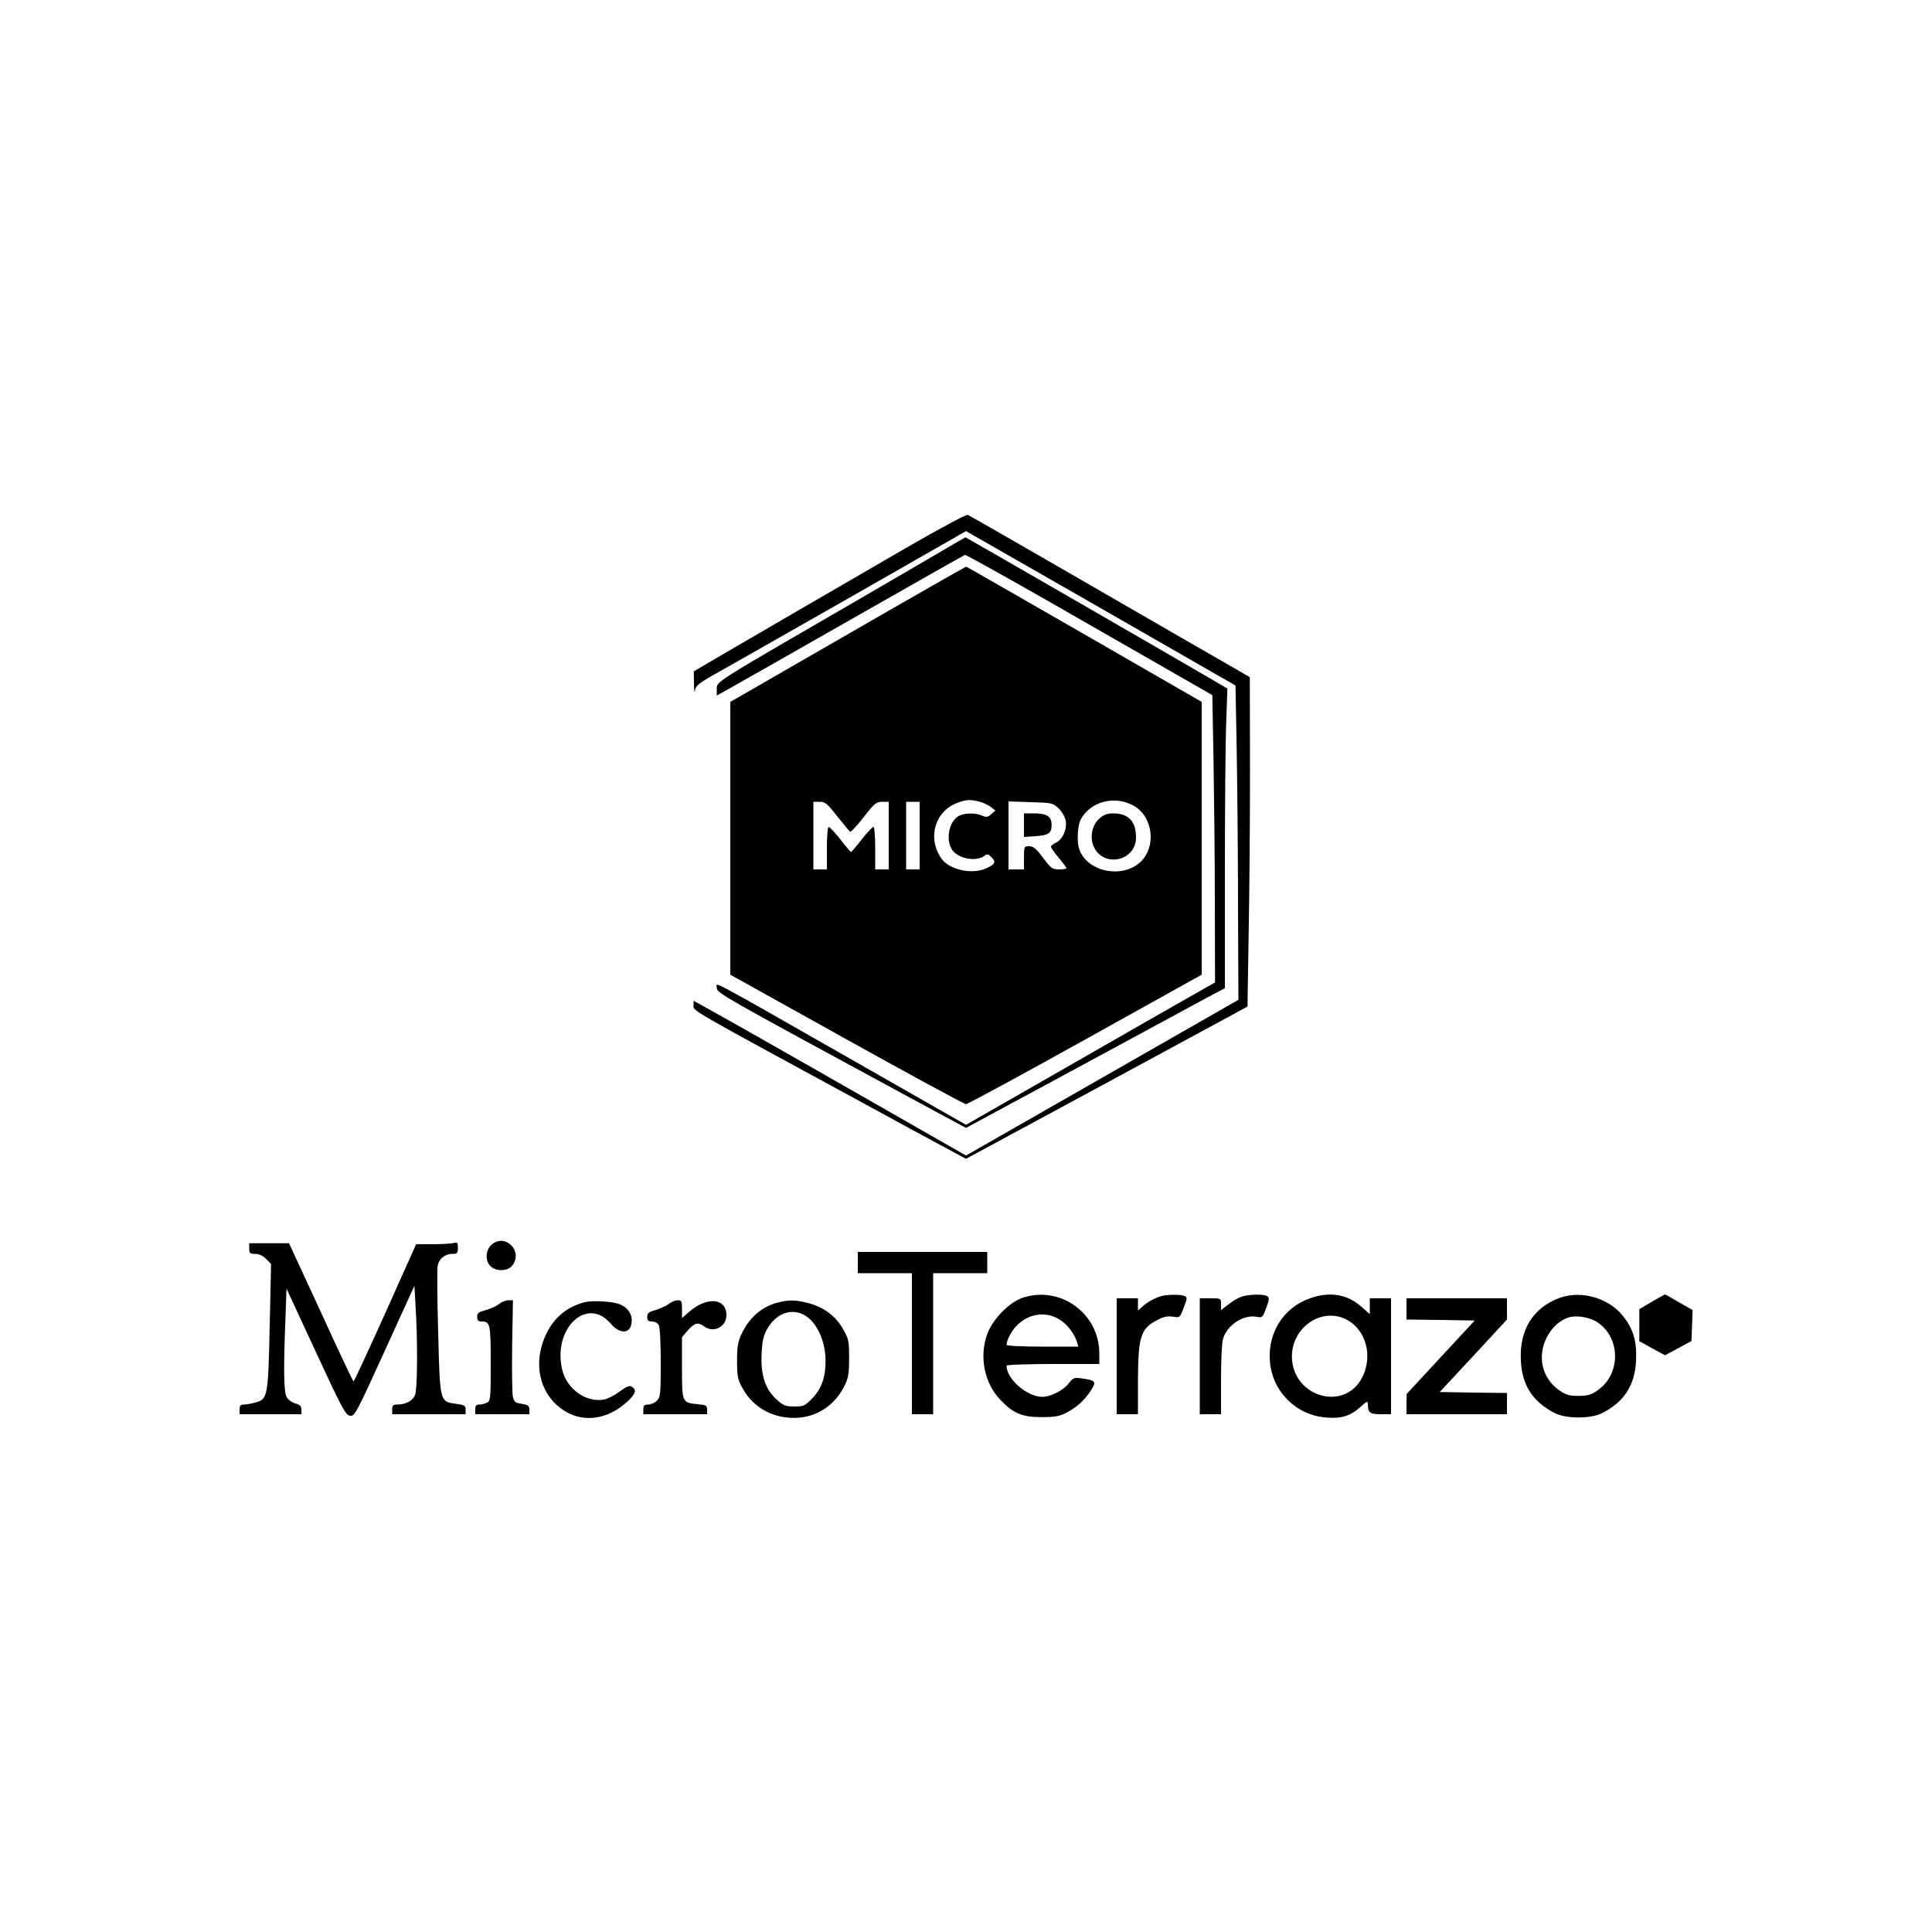<?xml version="1.0" standalone="no"?>
<!DOCTYPE svg PUBLIC "-//W3C//DTD SVG 20010904//EN"
 "http://www.w3.org/TR/2001/REC-SVG-20010904/DTD/svg10.dtd">
<svg version="1.0" xmlns="http://www.w3.org/2000/svg"
 width="1000pt" height="1000pt" viewBox="0 0 1000 1000"
 preserveAspectRatio="xMidYMid meet">
<g transform="translate(0,1000) scale(0.1,-0.1)"
fill="#000000" stroke="none">
<path d="M4695 7167 c-316 -183 -671 -389 -942 -547 l-162 -95 1 -65 c1 -36 3
-51 5 -35 4 27 17 38 136 104 73 41 387 220 700 398 l567 324 598 -342 c328
-188 642 -368 697 -400 l100 -57 6 -328 c3 -181 7 -547 7 -814 l2 -485 -705
-403 -705 -403 -462 264 c-430 246 -753 429 -890 505 l-58 32 0 -24 c0 -30
-42 -6 910 -523 162 -89 341 -186 398 -216 l102 -55 648 350 c356 193 683 370
728 394 l81 44 6 377 c4 207 7 590 7 852 l-1 476 -102 59 c-56 32 -381 219
-723 417 -341 197 -627 361 -635 364 -8 3 -146 -71 -314 -168z"/>
<path d="M4880 7151 c-63 -37 -272 -159 -465 -271 -724 -419 -705 -407 -705
-446 l0 -34 58 32 c31 17 318 180 637 362 319 182 584 332 590 334 6 1 296
-161 645 -362 l635 -364 6 -328 c3 -181 7 -516 7 -744 l1 -415 -327 -186
c-180 -103 -470 -269 -644 -369 l-318 -182 -577 329 c-781 445 -713 409 -713
381 0 -28 13 -35 1008 -574 l282 -152 593 320 c325 176 627 339 669 362 l78
41 0 605 c0 333 3 682 7 776 l6 170 -104 61 c-242 141 -1251 723 -1252 722 -1
0 -54 -31 -117 -68z"/>
<path d="M4388 6717 l-608 -350 0 -706 0 -706 602 -335 c331 -184 609 -335
618 -335 9 0 287 151 618 335 l602 335 0 706 0 706 -606 349 c-334 192 -609
350 -613 351 -3 0 -279 -157 -613 -350z m684 -867 c20 -6 46 -18 58 -28 l22
-17 -21 -19 c-18 -16 -25 -17 -47 -8 -31 15 -86 15 -117 1 -50 -23 -73 -111
-44 -169 26 -53 130 -75 175 -38 10 9 18 7 34 -9 24 -25 20 -35 -26 -57 -73
-34 -191 -9 -233 50 -75 106 -34 247 84 289 46 17 67 18 115 5z m797 -21 c90
-50 116 -189 50 -273 -86 -110 -293 -77 -334 52 -12 39 -7 119 8 149 50 95
177 128 276 72z m-1535 -55 c33 -41 63 -77 66 -79 4 -3 36 31 70 75 56 72 66
80 96 80 l34 0 0 -175 0 -175 -35 0 -35 0 0 110 c0 61 -4 110 -9 110 -5 0 -33
-29 -61 -65 -28 -36 -53 -65 -55 -65 -2 0 -27 29 -55 65 -28 36 -56 65 -61 65
-5 0 -9 -49 -9 -110 l0 -110 -35 0 -35 0 0 175 0 175 33 0 c28 0 39 -9 91 -76z
m426 -99 l0 -175 -35 0 -35 0 0 175 0 175 35 0 35 0 0 -175z m719 141 c17 -16
34 -45 37 -64 8 -43 -16 -98 -51 -114 -14 -6 -25 -15 -25 -21 0 -5 18 -31 40
-57 22 -26 40 -51 40 -54 0 -3 -17 -6 -38 -6 -35 0 -42 5 -83 60 -35 47 -50
59 -71 60 -27 0 -28 -1 -28 -60 l0 -60 -40 0 -40 0 0 176 0 176 114 -4 c111
-3 116 -4 145 -32z"/>
<path d="M5689 5762 c-39 -35 -50 -102 -25 -150 54 -105 216 -66 216 53 0 84
-39 125 -119 125 -30 0 -49 -7 -72 -28z"/>
<path d="M5300 5729 l0 -61 60 4 c69 5 83 15 83 59 0 43 -25 59 -90 59 l-53 0
0 -61z"/>
<path d="M2547 3560 c-34 -27 -38 -87 -7 -115 30 -27 88 -25 111 4 58 72 -32
168 -104 111z"/>
<path d="M1290 3538 c0 -24 4 -28 30 -28 20 0 40 -9 57 -26 l26 -26 -7 -320
c-8 -365 -10 -380 -73 -397 -21 -6 -48 -11 -60 -11 -18 0 -23 -6 -23 -25 l0
-25 160 0 160 0 0 24 c0 18 -8 25 -32 32 -19 6 -38 20 -45 34 -14 28 -16 144
-6 393 l6 167 152 -328 c136 -294 154 -327 177 -330 24 -3 32 13 179 335 l154
338 6 -105 c11 -176 10 -425 -2 -458 -11 -32 -48 -52 -95 -52 -19 0 -24 -5
-24 -25 l0 -25 190 0 190 0 0 24 c0 21 -6 24 -50 30 -84 11 -83 9 -92 370 -5
171 -6 325 -3 343 7 38 38 63 77 63 25 0 28 4 28 31 0 28 -3 31 -22 25 -13 -3
-61 -6 -108 -6 l-86 0 -159 -355 c-88 -195 -162 -355 -165 -355 -3 0 -79 161
-169 358 l-165 357 -103 0 -103 0 0 -27z"/>
<path d="M4440 3465 l0 -55 140 0 140 0 0 -365 0 -365 55 0 55 0 0 365 0 365
140 0 140 0 0 55 0 55 -335 0 -335 0 0 -55z"/>
<path d="M5297 3284 c-71 -22 -158 -110 -187 -189 -43 -118 -15 -256 71 -344
64 -67 111 -86 209 -86 70 0 93 4 130 23 55 29 94 65 127 116 29 45 24 51 -45
61 -42 6 -47 5 -70 -25 -29 -37 -93 -70 -137 -70 -79 0 -185 92 -185 161 0 5
98 9 240 9 l240 0 0 55 c0 205 -199 351 -393 289z m192 -117 c38 -25 72 -71
86 -114 l6 -23 -185 0 c-109 0 -186 4 -186 9 0 22 23 68 48 95 64 69 157 82
231 33z"/>
<path d="M6009 3291 c-37 -12 -71 -31 -96 -54 l-23 -20 0 31 0 32 -55 0 -55 0
0 -300 0 -300 55 0 55 0 0 168 c1 235 13 275 101 320 32 17 53 21 80 17 36 -6
36 -6 56 47 19 48 19 54 4 60 -21 9 -90 8 -122 -1z"/>
<path d="M6425 3288 c-16 -6 -47 -23 -67 -40 l-38 -29 0 31 c0 30 0 30 -55 30
l-55 0 0 -300 0 -300 55 0 55 0 0 178 c0 97 4 193 10 211 21 73 107 129 176
115 28 -5 30 -3 48 46 16 44 17 54 5 61 -19 12 -97 10 -134 -3z"/>
<path d="M6783 3281 c-138 -47 -222 -178 -210 -327 12 -156 135 -279 291 -291
78 -7 126 8 177 54 34 31 39 33 39 15 0 -44 10 -52 66 -52 l54 0 0 300 0 300
-55 0 -55 0 0 -41 0 -41 -44 39 c-73 64 -162 79 -263 44z m192 -114 c97 -55
131 -187 76 -296 -93 -182 -364 -100 -364 109 0 154 161 259 288 187z"/>
<path d="M8075 3283 c-139 -50 -212 -166 -203 -326 6 -126 60 -210 171 -269
60 -33 194 -33 254 0 111 58 165 143 171 268 5 100 -13 164 -68 233 -74 93
-214 133 -325 94z m196 -129 c118 -81 118 -266 0 -349 -36 -25 -52 -30 -101
-30 -49 0 -65 5 -101 30 -87 62 -113 172 -64 271 26 51 67 90 114 105 41 13
112 1 152 -27z"/>
<path d="M8550 3262 l-65 -38 0 -83 0 -83 67 -37 66 -36 69 37 68 37 3 80 3
80 -70 40 c-38 23 -71 41 -73 41 -2 0 -32 -17 -68 -38z"/>
<path d="M7280 3225 l0 -55 177 -2 176 -3 -176 -190 -176 -190 -1 -52 0 -53
260 0 260 0 0 55 0 55 -174 2 -174 3 174 187 174 188 0 55 0 55 -260 0 -260 0
0 -55z"/>
<path d="M2581 3249 c-13 -10 -43 -24 -67 -30 -37 -10 -44 -15 -44 -35 0 -18
5 -24 23 -24 44 0 47 -13 47 -217 0 -180 -1 -193 -19 -203 -11 -5 -29 -10 -40
-10 -16 0 -21 -6 -21 -25 l0 -25 140 0 140 0 0 24 c0 20 -6 24 -40 30 -35 5
-40 10 -46 41 -3 19 -5 138 -3 265 l4 230 -25 0 c-14 -1 -36 -10 -49 -21z"/>
<path d="M3027 3260 c-111 -28 -188 -105 -223 -226 -42 -145 16 -288 142 -350
97 -47 212 -23 305 65 41 40 45 57 18 74 -11 7 -27 0 -61 -25 -26 -20 -62 -38
-82 -42 -92 -17 -192 54 -216 154 -51 212 127 383 250 240 53 -62 110 -53 110
17 0 36 -25 68 -64 83 -39 14 -138 20 -179 10z"/>
<path d="M3460 3250 c-14 -10 -44 -24 -67 -31 -35 -9 -43 -16 -43 -35 0 -19 5
-24 25 -24 14 0 29 -8 35 -19 6 -12 10 -93 10 -195 0 -163 -2 -178 -20 -196
-11 -11 -31 -20 -45 -20 -20 0 -25 -5 -25 -25 l0 -25 165 0 165 0 0 24 c0 21
-5 24 -50 28 -80 8 -80 8 -80 189 l0 158 31 36 c34 38 53 43 83 20 49 -37 116
-3 116 58 0 89 -102 97 -193 17 l-37 -32 0 46 c0 41 -2 46 -22 46 -13 0 -34
-9 -48 -20z"/>
<path d="M4019 3256 c-78 -21 -143 -79 -181 -161 -19 -40 -23 -67 -23 -140 0
-82 3 -95 31 -145 58 -102 166 -157 289 -148 103 9 189 69 237 167 19 38 23
62 23 141 0 88 -2 99 -31 150 -38 68 -100 114 -179 135 -70 18 -104 18 -166 1z
m141 -61 c64 -33 110 -128 113 -230 2 -88 -19 -151 -68 -202 -39 -40 -45 -43
-93 -43 -45 0 -57 4 -92 36 -59 53 -83 126 -78 234 3 67 9 95 28 130 45 80
122 110 190 75z"/>
</g>
</svg>
